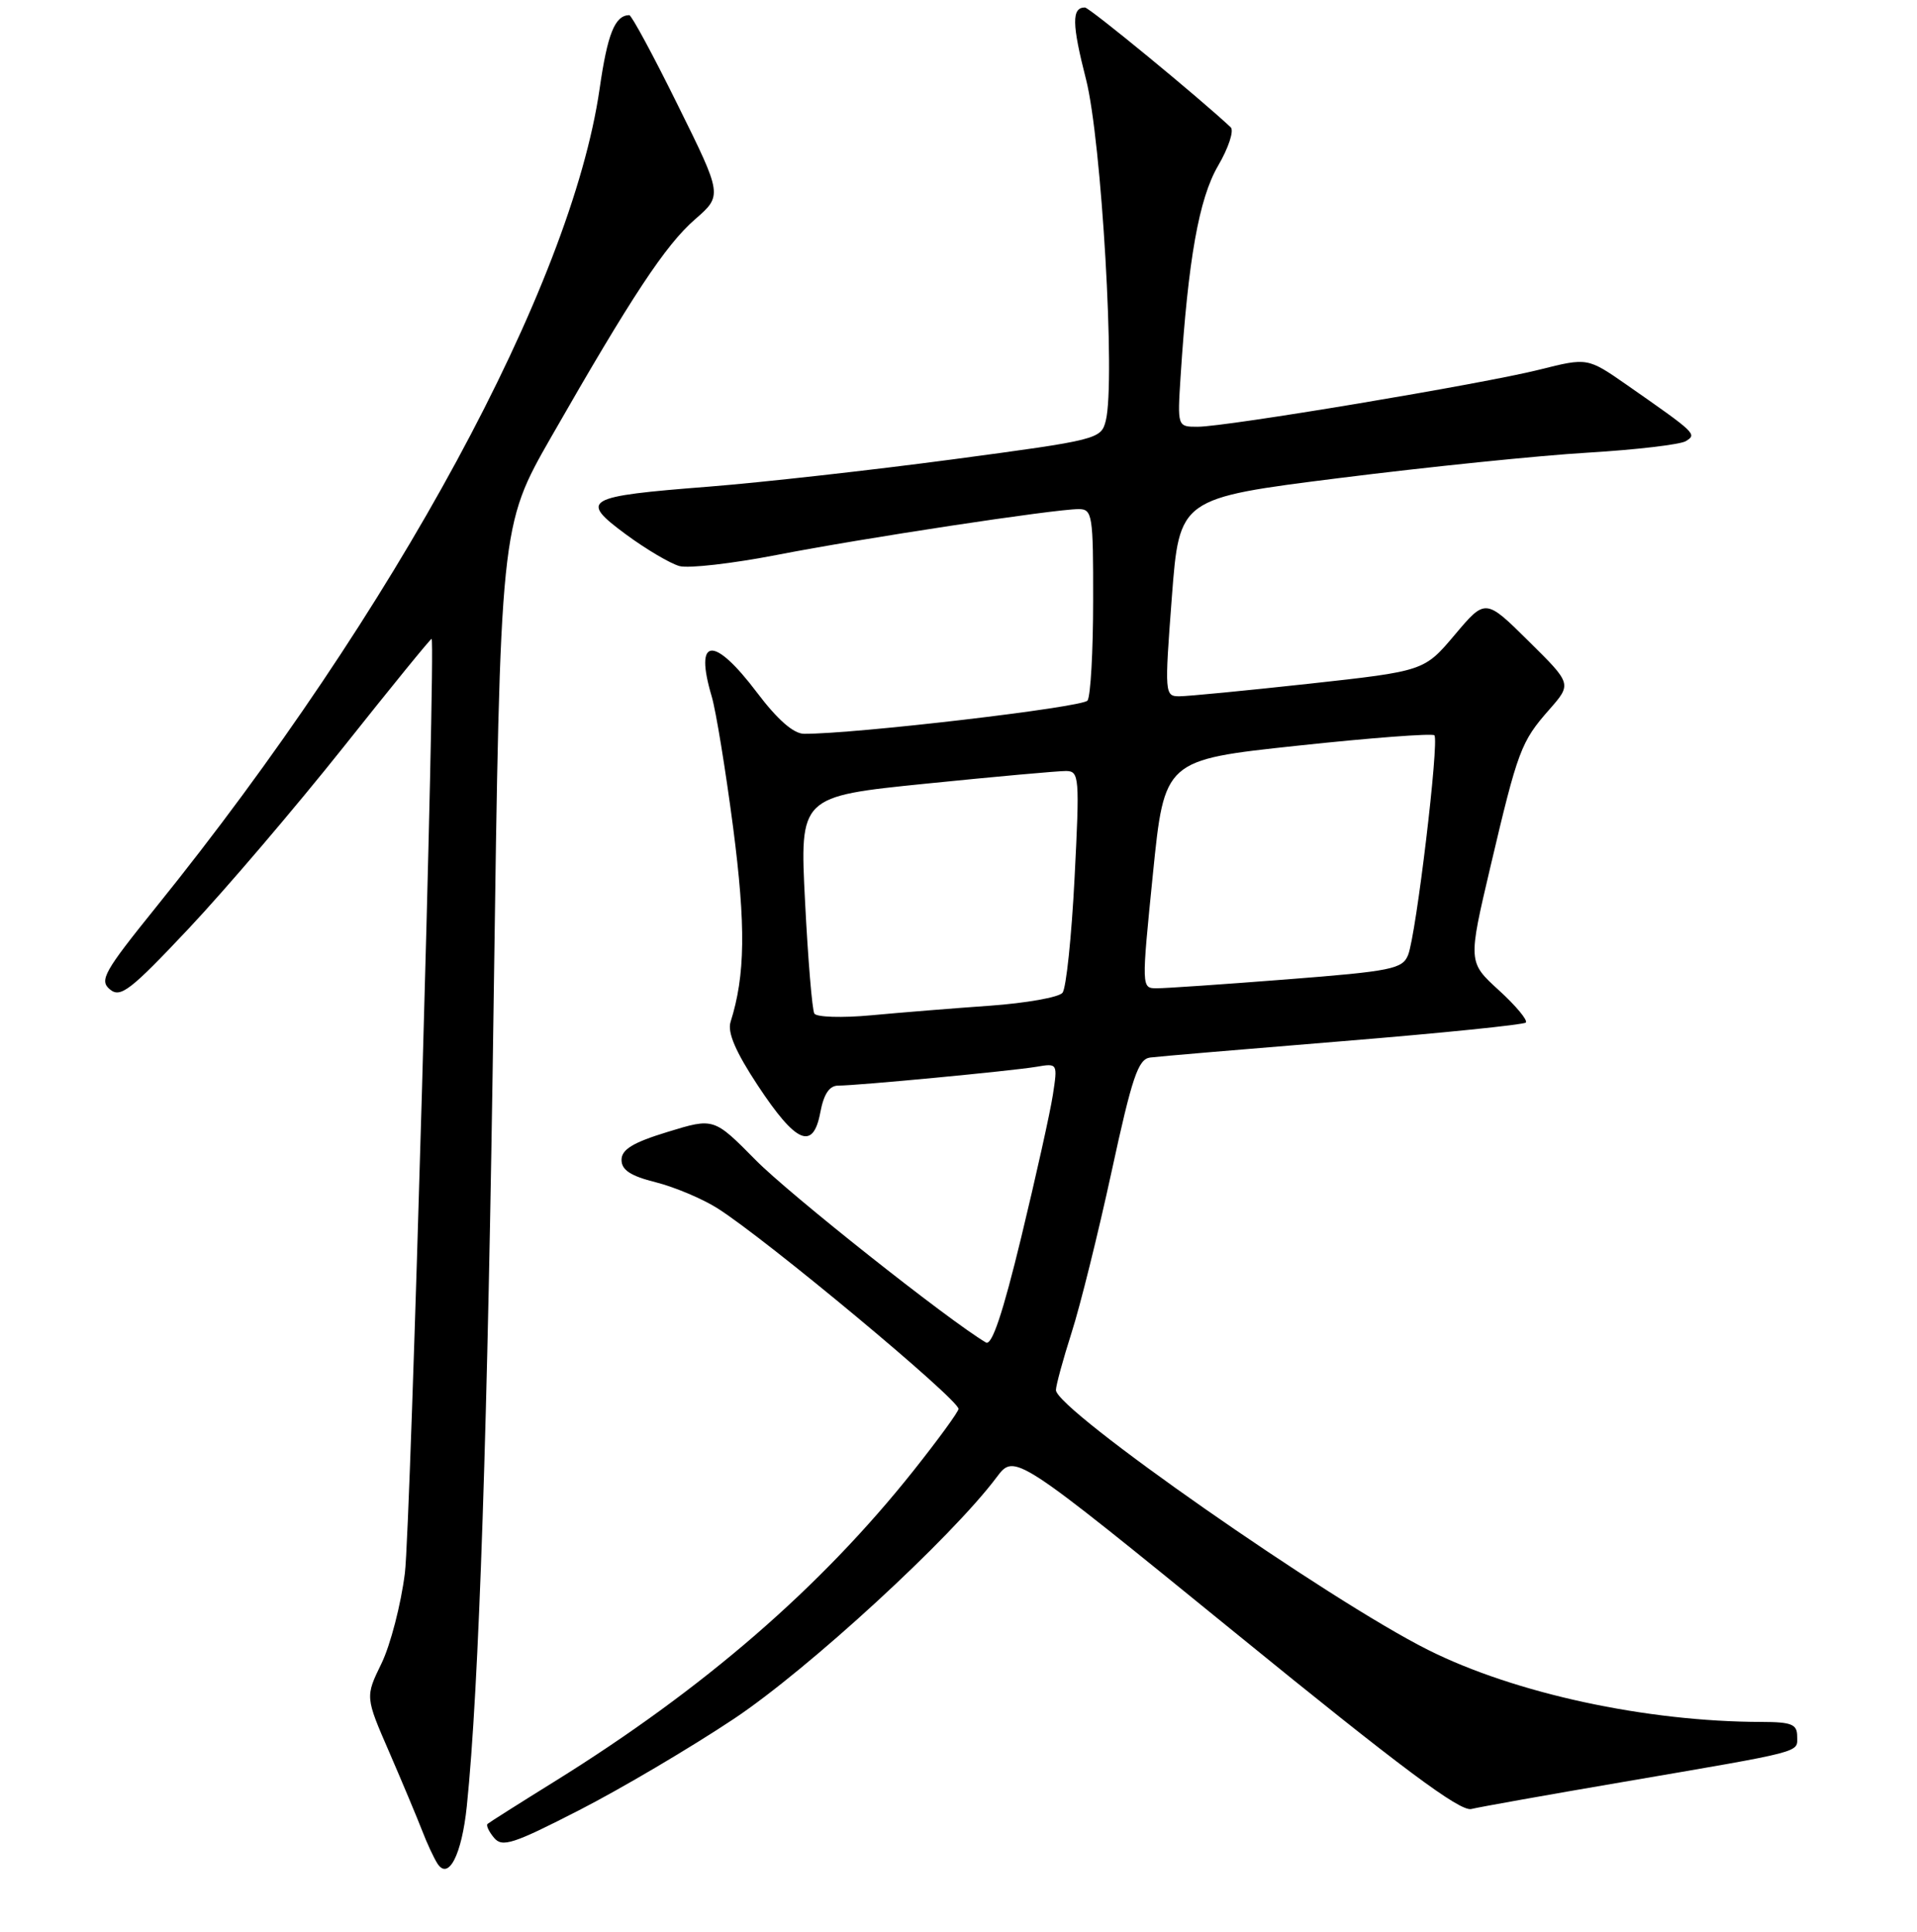 <?xml version="1.0" encoding="UTF-8" standalone="no"?>
<!DOCTYPE svg PUBLIC "-//W3C//DTD SVG 1.1//EN" "http://www.w3.org/Graphics/SVG/1.1/DTD/svg11.dtd" >
<svg xmlns="http://www.w3.org/2000/svg" xmlns:xlink="http://www.w3.org/1999/xlink" version="1.1" viewBox="0 0 256 258">
 <g >
 <path fill="currentColor"
d=" M 62.34 241.23 C 63.97 225.47 65.14 190.55 65.93 133.38 C 66.81 70.26 66.81 70.26 73.60 58.38 C 84.36 39.57 88.87 32.73 92.81 29.30 C 96.48 26.10 96.48 26.10 90.52 14.05 C 87.25 7.42 84.33 2.01 84.03 2.02 C 82.11 2.07 81.13 4.50 80.07 11.88 C 76.25 38.22 52.72 81.65 20.85 121.15 C 13.89 129.78 13.23 130.95 14.68 132.15 C 16.09 133.32 17.39 132.32 25.23 123.99 C 30.14 118.77 39.41 107.90 45.83 99.83 C 52.24 91.76 57.55 85.23 57.64 85.33 C 58.20 85.99 54.83 204.06 54.07 210.10 C 53.55 214.28 52.14 219.71 50.95 222.17 C 48.77 226.64 48.77 226.64 52.00 234.07 C 53.77 238.16 55.73 242.85 56.37 244.50 C 57.00 246.15 57.92 248.13 58.41 248.90 C 59.89 251.21 61.67 247.74 62.34 241.23 Z  M 98.00 229.58 C 107.95 222.95 127.04 205.40 133.10 197.30 C 135.50 194.11 135.50 194.11 164.98 218.10 C 187.08 236.10 194.96 241.98 196.48 241.62 C 197.59 241.35 206.60 239.74 216.50 238.05 C 241.23 233.81 240.00 234.13 240.00 231.92 C 240.00 230.30 239.26 230.00 235.25 229.99 C 219.83 229.97 202.30 226.18 190.71 220.37 C 177.45 213.73 140.98 188.26 141.01 185.66 C 141.02 185.02 141.96 181.57 143.10 178.00 C 144.25 174.43 146.65 164.75 148.44 156.50 C 151.18 143.85 151.99 141.46 153.59 141.25 C 154.64 141.11 166.24 140.13 179.36 139.06 C 192.48 137.99 203.46 136.87 203.76 136.58 C 204.05 136.28 202.44 134.34 200.17 132.27 C 196.04 128.50 196.04 128.50 199.03 115.78 C 202.70 100.18 203.11 99.08 206.89 94.78 C 209.91 91.34 209.91 91.34 204.14 85.64 C 198.37 79.93 198.37 79.93 194.28 84.78 C 190.19 89.63 190.19 89.63 174.84 91.32 C 166.41 92.24 158.60 93.00 157.49 93.00 C 155.54 93.00 155.51 92.68 156.49 79.77 C 157.50 66.54 157.50 66.54 178.88 63.85 C 190.64 62.37 205.55 60.84 212.02 60.46 C 218.48 60.07 224.39 59.38 225.13 58.92 C 226.64 57.99 226.52 57.88 217.25 51.41 C 212.00 47.76 212.00 47.76 205.59 49.37 C 197.94 51.29 163.77 57.00 159.93 57.00 C 157.23 57.00 157.23 57.00 157.66 50.25 C 158.67 34.63 160.11 26.53 162.66 22.15 C 164.06 19.76 164.82 17.44 164.35 17.00 C 160.14 13.05 145.48 1.00 144.88 1.00 C 143.10 1.00 143.14 3.21 145.03 10.60 C 147.11 18.75 148.98 50.97 147.67 56.18 C 147.05 58.66 146.65 58.76 127.27 61.35 C 116.40 62.80 101.72 64.44 94.66 65.00 C 78.03 66.30 77.30 66.73 83.59 71.38 C 86.29 73.37 89.51 75.27 90.74 75.61 C 91.97 75.94 97.82 75.27 103.74 74.12 C 115.18 71.89 140.81 68.00 144.05 68.00 C 145.88 68.00 146.00 68.78 145.98 80.25 C 145.98 86.99 145.64 92.98 145.23 93.57 C 144.62 94.47 114.11 98.05 107.37 98.01 C 105.97 98.00 103.83 96.13 101.09 92.50 C 95.30 84.84 92.68 85.06 95.04 93.01 C 95.61 94.93 96.89 102.80 97.90 110.50 C 99.61 123.70 99.53 130.27 97.56 136.50 C 97.12 137.89 98.23 140.48 101.21 145.00 C 106.32 152.74 108.59 153.71 109.55 148.56 C 110.01 146.12 110.76 145.00 111.94 145.00 C 114.51 145.00 135.08 143.04 138.38 142.49 C 141.25 142.00 141.25 142.01 140.60 146.25 C 140.24 148.59 138.34 157.14 136.38 165.25 C 133.91 175.45 132.45 179.79 131.66 179.31 C 126.59 176.30 105.40 159.50 100.92 154.95 C 95.33 149.29 95.33 149.29 89.17 151.18 C 84.52 152.60 83.00 153.53 83.00 154.92 C 83.00 156.27 84.21 157.07 87.57 157.91 C 90.09 158.55 93.80 160.11 95.82 161.39 C 102.31 165.50 128.00 186.89 128.00 188.18 C 128.00 188.56 125.29 192.27 121.99 196.43 C 109.57 212.06 93.95 225.59 74.00 237.98 C 69.33 240.88 65.32 243.42 65.11 243.61 C 64.89 243.80 65.28 244.63 65.97 245.46 C 67.06 246.78 68.51 246.31 77.36 241.77 C 82.94 238.91 92.22 233.43 98.00 229.58 Z  M 108.75 135.38 C 108.46 134.90 107.90 128.17 107.51 120.44 C 106.79 106.38 106.79 106.38 123.65 104.67 C 132.92 103.73 141.34 102.97 142.36 102.98 C 144.13 103.00 144.19 103.76 143.50 117.25 C 143.10 125.09 142.38 132.00 141.89 132.60 C 141.40 133.21 137.03 133.98 132.18 134.33 C 127.33 134.67 120.19 135.25 116.32 135.61 C 112.45 135.97 109.04 135.86 108.75 135.38 Z  M 153.96 116.75 C 155.50 101.50 155.50 101.50 173.26 99.60 C 183.03 98.55 191.26 97.93 191.55 98.21 C 192.22 98.89 189.12 124.87 188.04 127.55 C 187.30 129.42 185.83 129.72 171.86 130.81 C 163.41 131.47 155.58 132.01 154.46 132.00 C 152.43 132.00 152.43 131.94 153.96 116.75 Z "/>
</g>
</svg>